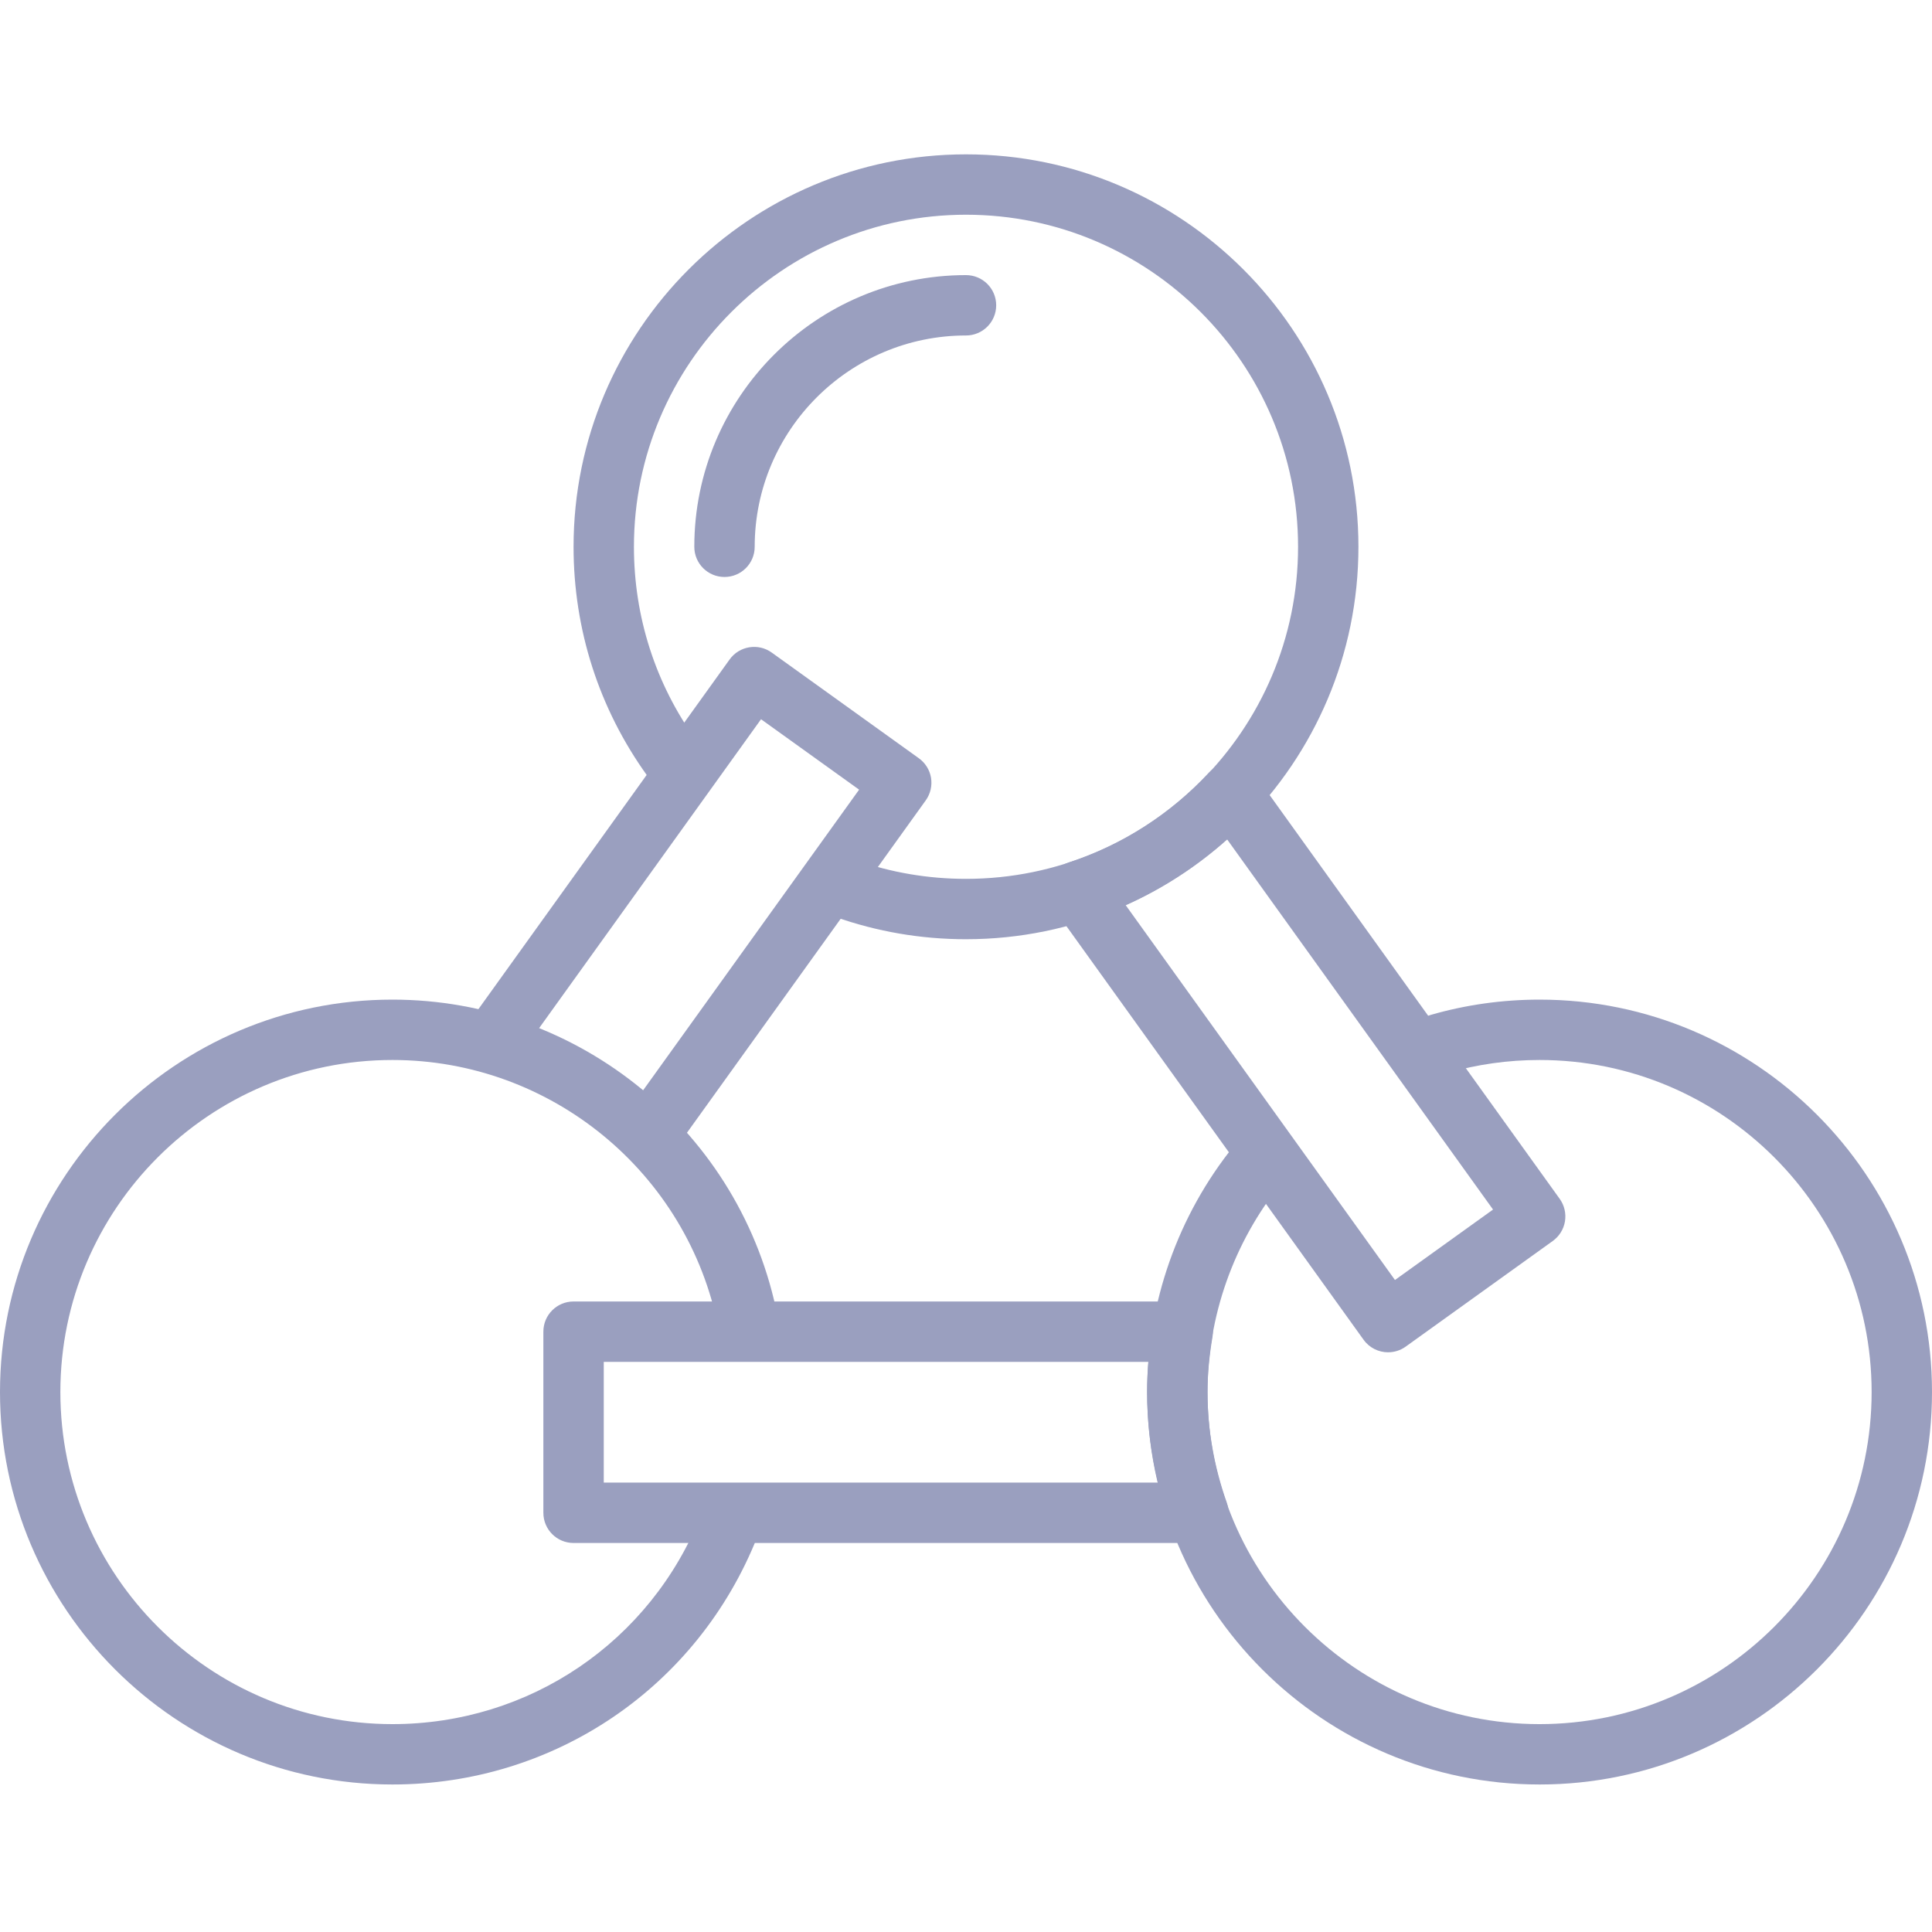 <?xml version="1.0"?>
<svg xmlns="http://www.w3.org/2000/svg" height="512px" viewBox="0 -34 436.907 436" width="512px"><g><path d="m147.828 227.301c-1.383 0-2.773-.414-3.977-1.281-3.066-2.199-3.766-6.465-1.566-9.527l51.996-72.371-22.18-15.926-53.312 74.211c-2.203 3.066-6.48 3.766-9.527 1.566-3.066-2.199-3.766-6.465-1.566-9.527l57.297-79.758c2.195-3.066 6.477-3.766 9.527-1.566l33.266 23.895c1.473 1.059 2.469 2.652 2.762 4.438.285 1.789-.141 3.621-1.195 5.086l-55.973 77.914c-1.332 1.859-3.426 2.848-5.551 2.848zm0 0" data-original="#000000" class="active-path" data-old_color="#000000" fill="#9A9FBF"/><path d="m88.746 369.094c-48.934 0-88.746-39.812-88.746-88.746s39.812-88.746 88.746-88.746c42.379 0 79.016 30.145 87.105 71.68.723 3.699-1.691 7.285-5.391 8.004-3.699.719-7.289-1.691-8.008-5.391-6.848-35.141-37.848-60.641-73.707-60.641-41.406 0-75.094 33.688-75.094 75.094s33.688 75.094 75.094 75.094c30.973 0 58.379-18.602 69.82-47.391 1.398-3.504 5.367-5.207 8.867-3.824 3.508 1.391 5.211 5.367 3.824 8.867-13.516 34.02-45.906 56-82.512 56zm0 0" data-original="#000000" class="active-path" data-old_color="#000000" fill="#9A9FBF"/><path d="m218.453 177.945c-10.168 0-20.125-1.707-29.617-5.066-3.555-1.258-5.414-5.16-4.156-8.711 1.246-3.555 5.156-5.414 8.715-4.156 8.02 2.84 16.453 4.281 25.059 4.281 41.406 0 75.094-33.688 75.094-75.094s-33.688-75.094-75.094-75.094-75.094 33.688-75.094 75.094c0 15.84 4.867 30.98 14.082 43.785 2.207 3.062 1.504 7.328-1.555 9.527-3.059 2.199-7.32 1.508-9.527-1.551-10.895-15.141-16.652-33.039-16.652-51.762 0-48.934 39.812-88.746 88.746-88.746s88.746 39.812 88.746 88.746c0 48.934-39.812 88.746-88.746 88.746zm0 0" data-original="#000000" class="active-path" data-old_color="#000000" fill="#9A9FBF"/><path d="m163.84 96.027c-3.773 0-6.828-3.055-6.828-6.828 0-33.879 27.562-61.438 61.441-61.438 3.773 0 6.828 3.051 6.828 6.824 0 3.773-3.055 6.828-6.828 6.828-26.348 0-47.785 21.438-47.785 47.785 0 3.773-3.055 6.828-6.828 6.828zm0 0" data-original="#000000" class="active-path" data-old_color="#000000" fill="#9A9FBF"/><path d="m348.16 369.094c-48.934 0-88.746-39.812-88.746-88.746 0-20.223 6.98-40.008 19.66-55.715 2.352-2.934 6.668-3.398 9.602-1.027 2.934 2.367 3.391 6.664 1.027 9.602-10.73 13.293-16.637 30.035-16.637 47.141 0 41.406 33.688 75.094 75.094 75.094s75.094-33.688 75.094-75.094-33.688-75.094-75.094-75.094c-7.102 0-14.113.984-20.855 2.934-3.625 1.039-7.406-1.039-8.453-4.668-1.043-3.617 1.047-7.406 4.668-8.453 7.965-2.301 16.262-3.465 24.641-3.465 48.934 0 88.746 39.812 88.746 88.746s-39.812 88.746-88.746 88.746zm0 0" data-original="#000000" class="active-path" data-old_color="#000000" fill="#9A9FBF"/><path d="m313.906 271.359c-2.125 0-4.219-.988-5.551-2.848l-70.035-97.48c-1.266-1.766-1.621-4.031-.941-6.098.676-2.074 2.301-3.695 4.367-4.371 11.988-3.91 22.938-10.926 31.648-20.301 1.391-1.496 3.32-2.23 5.434-2.168 2.039.125 3.922 1.168 5.113 2.832l68.773 95.734c1.055 1.465 1.48 3.301 1.191 5.086-.293 1.785-1.285 3.379-2.758 4.441l-33.266 23.891c-1.203.867-2.598 1.281-3.977 1.281zm-59.348-101.125 60.902 84.773 22.18-15.93-60.152-83.73c-6.855 6.125-14.609 11.16-22.93 14.887zm0 0" data-original="#000000" class="active-path" data-old_color="#000000" fill="#9A9FBF"/><path d="m271 314.48h-141.293c-3.773 0-6.828-3.055-6.828-6.828v-40.961c0-3.773 3.055-6.824 6.828-6.824h137.762c2.004 0 3.91.887 5.211 2.414 1.297 1.531 1.855 3.559 1.523 5.539-.762 4.547-1.133 8.645-1.133 12.527 0 8.414 1.465 16.84 4.367 25.027.738 2.094.418 4.41-.863 6.219-1.281 1.812-3.359 2.887-5.574 2.887zm-134.465-13.652h125.324c-1.625-6.762-2.445-13.617-2.445-20.48 0-2.223.102-4.488.301-6.828h-123.18zm0 0" data-original="#000000" class="active-path" data-old_color="#000000" fill="#9A9FBF"/></g> </svg>
